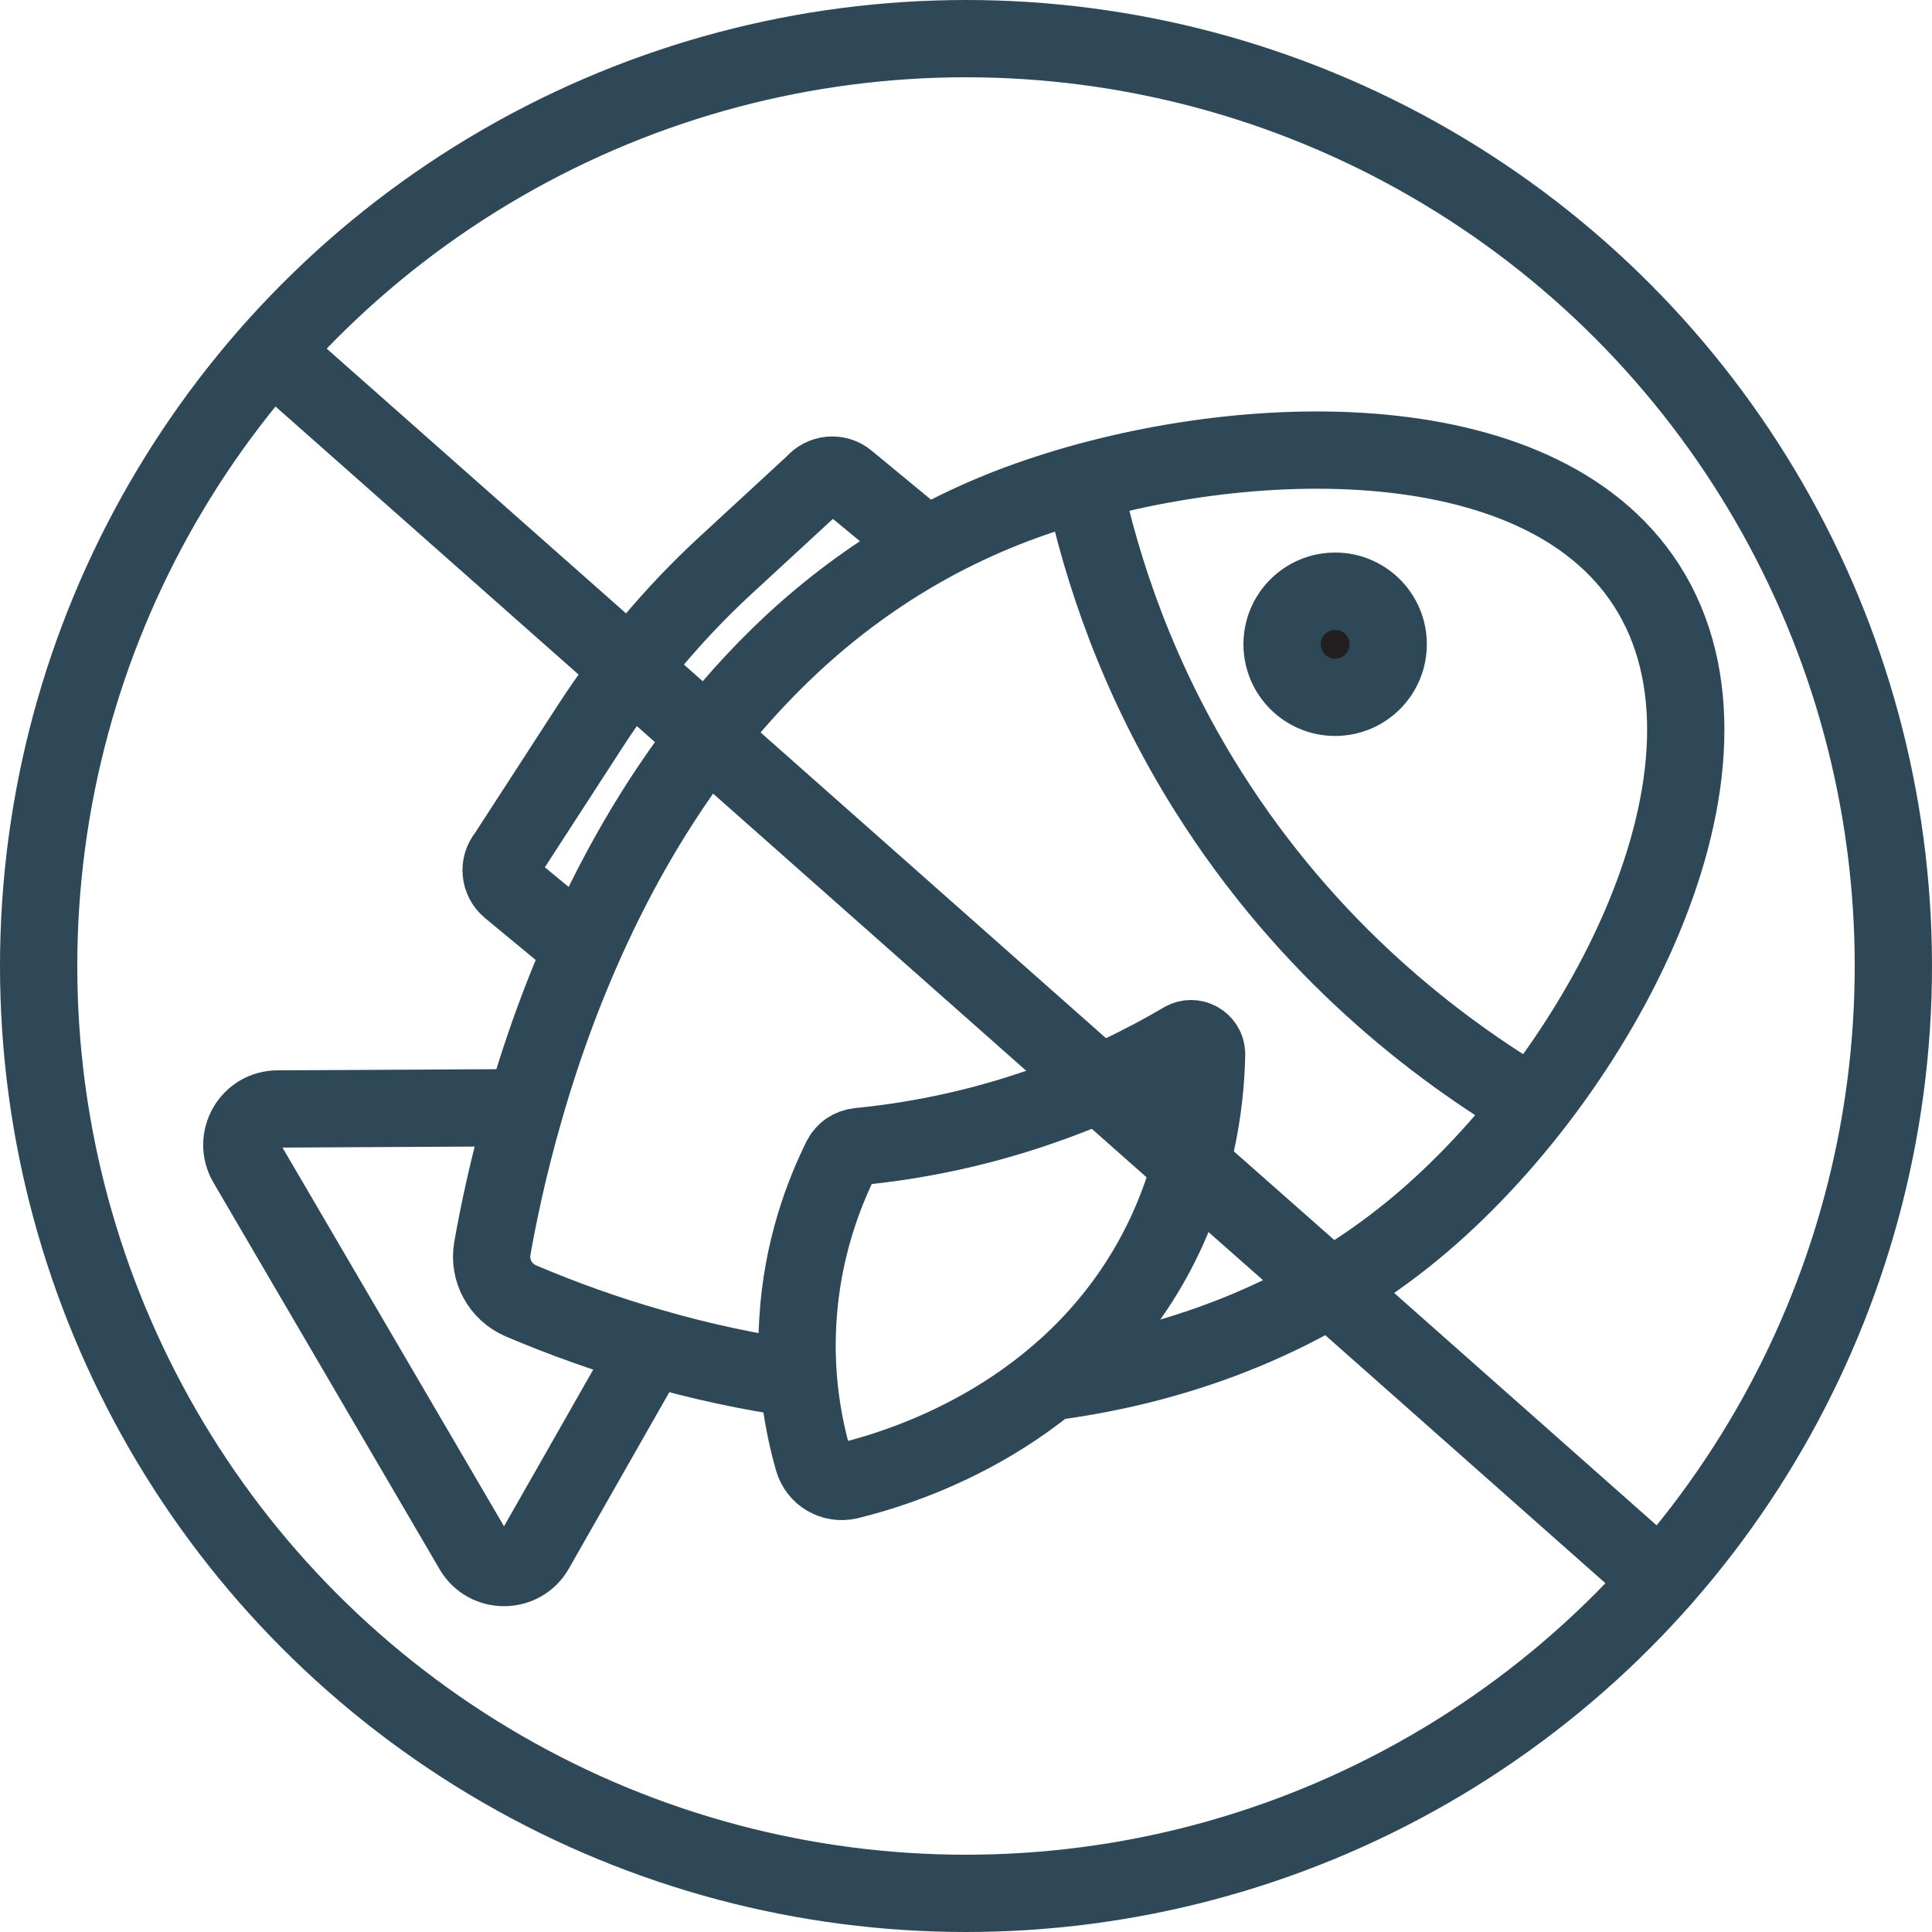 <?xml version="1.0" encoding="UTF-8"?>
<svg id="Layer_2" data-name="Layer 2" xmlns="http://www.w3.org/2000/svg" viewBox="0 0 75 75">
  <defs>
    <style>
      .cls-1 {
        stroke-linecap: round;
      }

      .cls-1, .cls-2 {
        fill: none;
      }

      .cls-1, .cls-2, .cls-3 {
        stroke: #2f4858;
        stroke-miterlimit: 10;
        stroke-width: 3px;
      }

      .cls-3 {
        fill: #231f20;
      }
    </style>
  </defs>
  <g id="Layer_1-2" data-name="Layer 1">
    <g>
      <g>
        <path class="cls-2" d="M40.75,53.65c5.31-.69,10.19-2.66,14.15-5.93,7.17-5.92,13.57-17.94,9.01-25.01-4.24-6.57-16.17-6.07-23.94-3.32-.34,.12-.67,.24-.99,.37-3.94,1.57-7.13,3.95-9.69,6.69h0c-4.85,5.18-7.5,11.68-8.9,16.54-.67,2.31-1.06,4.24-1.28,5.49-.14,.85,.32,1.68,1.11,2.02,1.67,.71,3.36,1.31,5.04,1.79,1.92,.56,3.85,.97,5.75,1.24"/>
        <path class="cls-2" d="M25.25,52.3l-4.47,7.85c-.53,.93-1.88,.94-2.42,.01l-8.78-15.01c-.54-.93,.12-2.1,1.2-2.1l9.6-.05"/>
        <circle class="cls-3" cx="51.83" cy="25.01" r="2.06"/>
        <path class="cls-2" d="M46.84,40.93c0-.47-.5-.76-.9-.53-1.48,.87-3.33,1.8-5.54,2.56-2.7,.94-5.14,1.36-7.07,1.55-.29,.03-.54,.2-.67,.45-.66,1.33-1.53,3.52-1.69,6.34-.13,2.2,.22,4.05,.6,5.38,.17,.59,.77,.94,1.37,.8,2.54-.62,8.5-2.65,11.8-8.59,1.68-3.04,2.06-6,2.1-7.96Z"/>
        <path class="cls-2" d="M59.51,42.92c-3.7-2.19-8.69-5.98-12.61-12.2-2.74-4.35-4.13-8.59-4.85-11.97"/>
        <path class="cls-2" d="M22.61,36.82l-2.83-2.34c-.38-.32-.44-.89-.12-1.27l3.28-5.06c1.47-2.26,3.21-4.34,5.19-6.17l3.48-3.21c.32-.38,.89-.44,1.27-.12l3.09,2.55"/>
      </g>
      <g>
        <polyline class="cls-1" points="10.55 13.65 26.22 27.51 46.69 45.63 51.81 50.15 64.46 61.35"/>
        <circle class="cls-1" cx="37.5" cy="37.5" r="36"/>
      </g>
    </g>
  </g>
</svg>